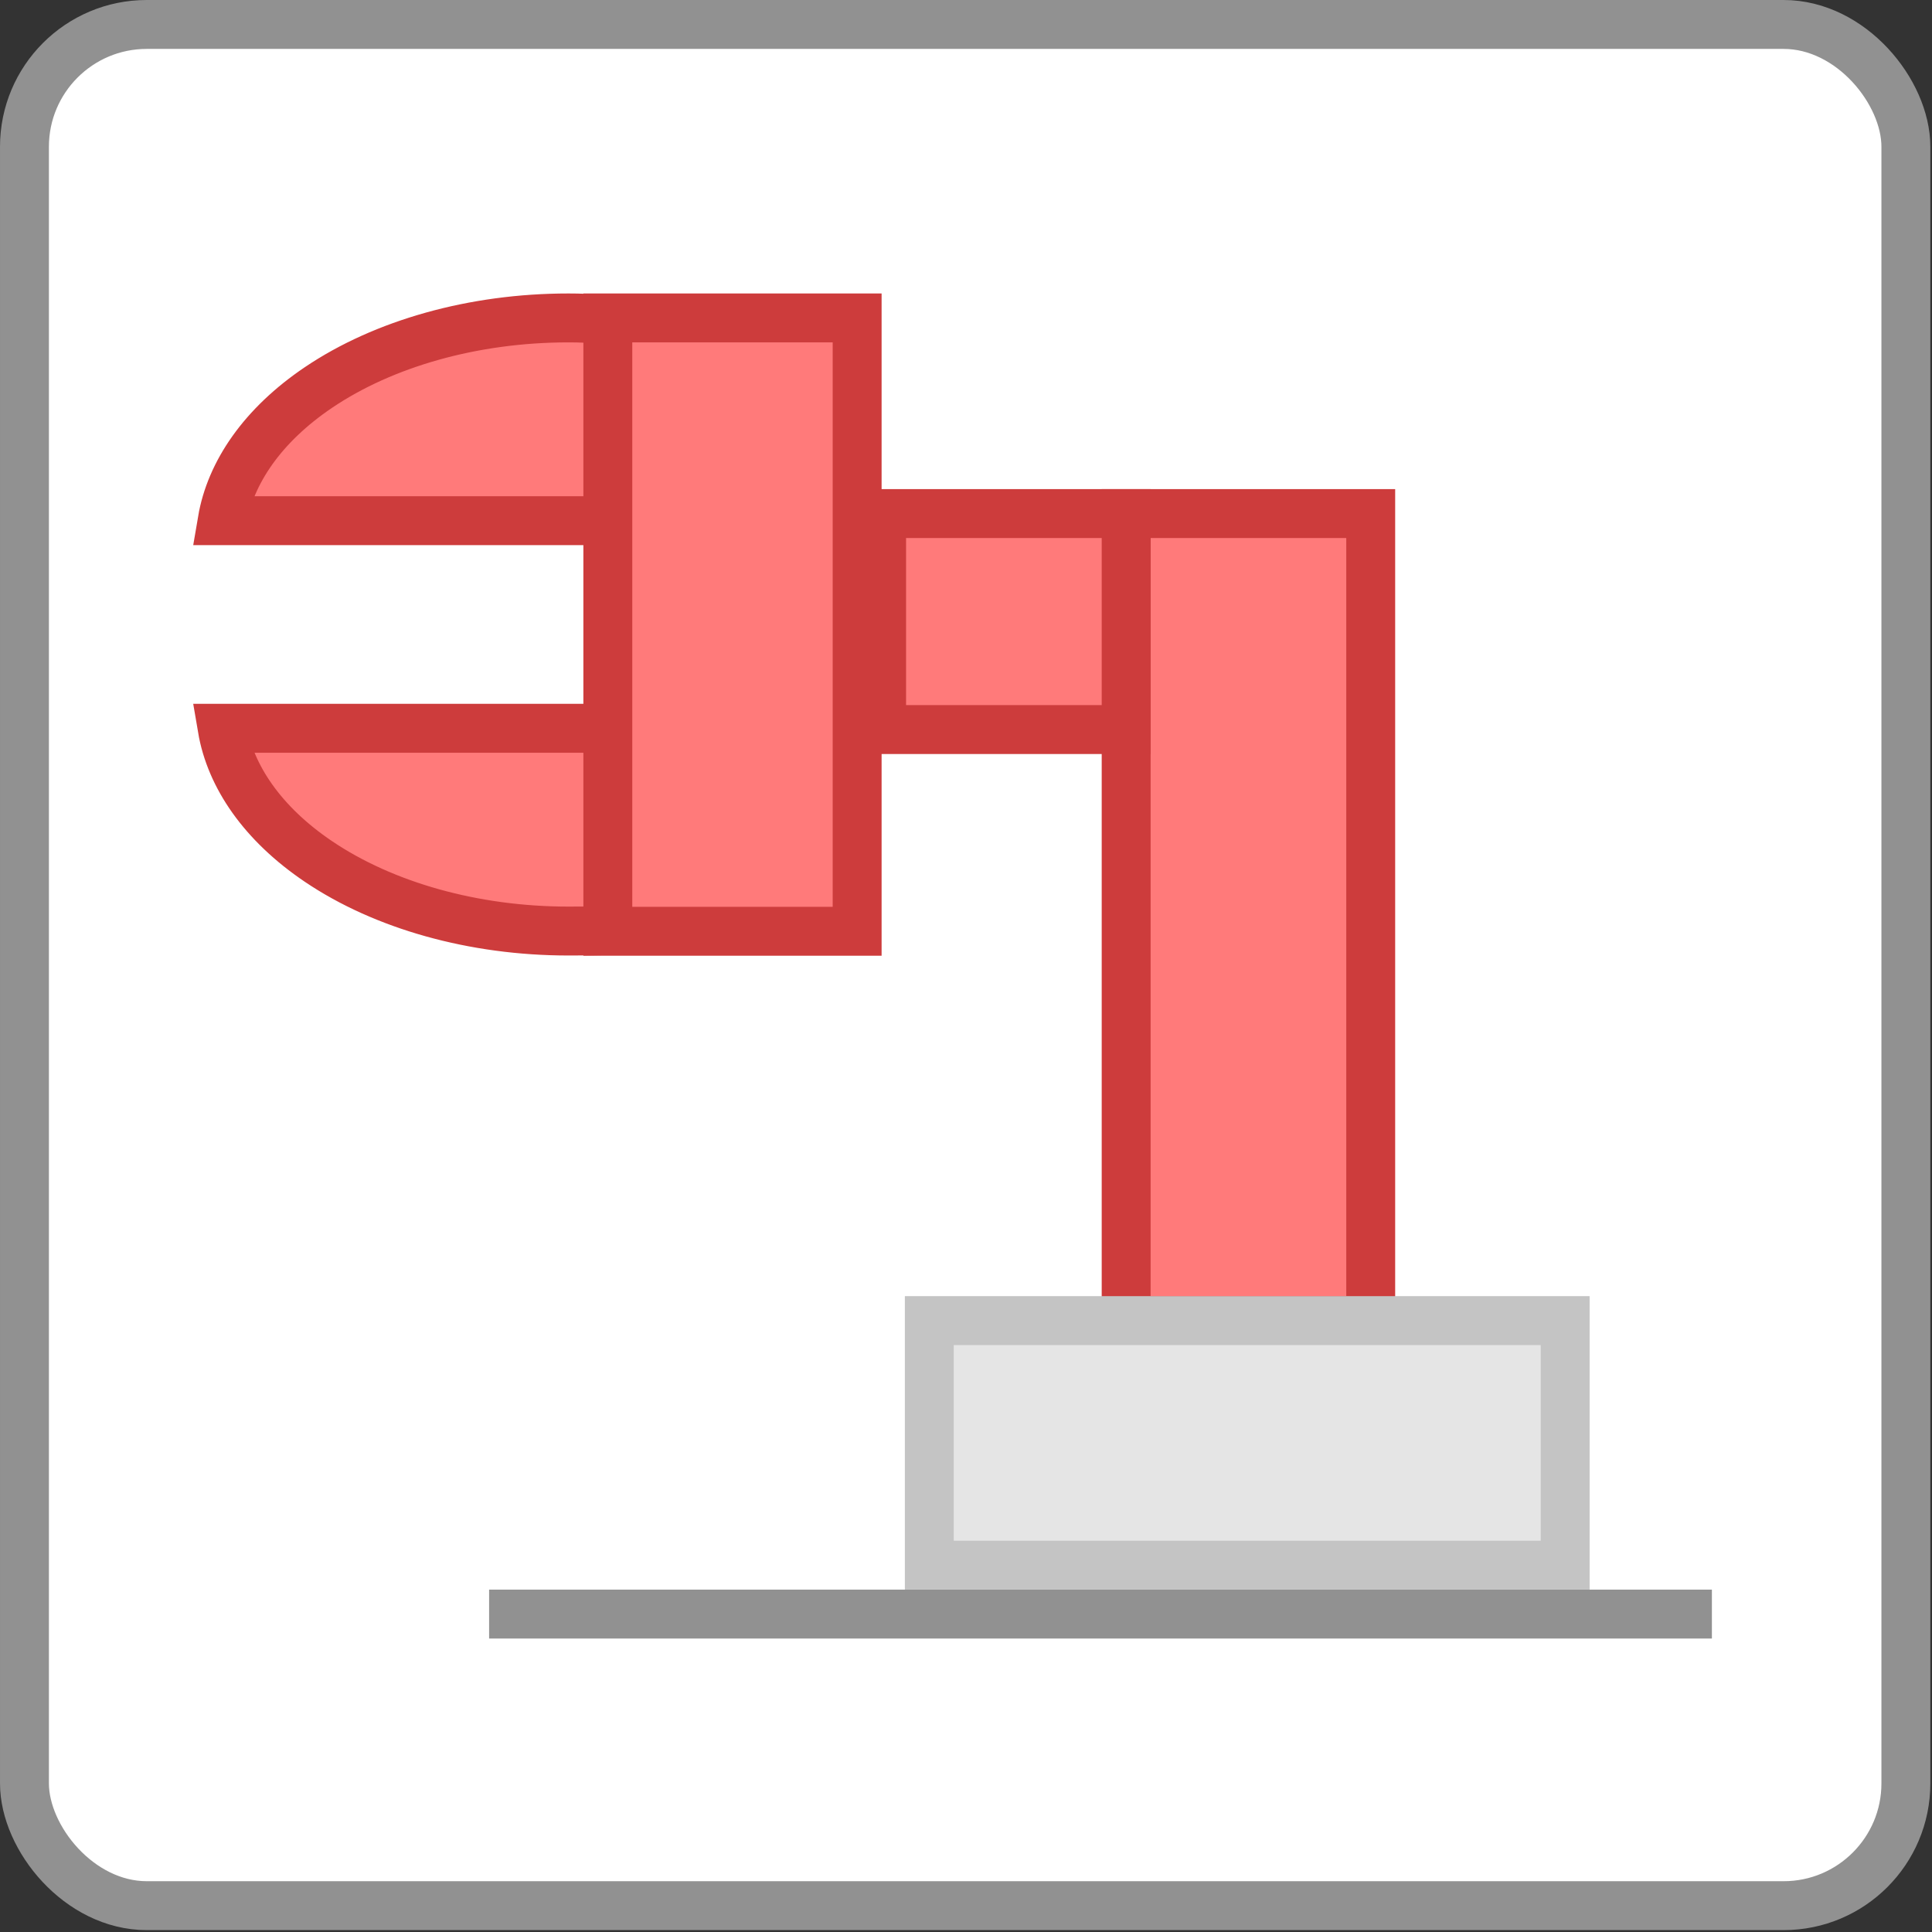 <svg width="79" height="79" viewBox="0 0 79 79" fill="none" xmlns="http://www.w3.org/2000/svg">
<rect x="0" y="0" width="79" height="79" fill="#333333" stroke="none"/>
<rect x="1" y="1" width="76.932" height="76.923" rx="5" fill="white" stroke="#919191" stroke-width="2"/>
<line x1="20" y1="66" x2="70" y2="66" stroke="#919191" stroke-width="2"/>
<path d="M9.085 21.291C9.42 19.317 10.744 17.382 13.024 15.843C15.691 14.043 19.365 13 23.244 13C26.986 13 29.026 14.185 31.831 16.078C33.131 16.956 33.917 17.902 34.388 18.898C34.734 19.63 34.927 20.423 35.006 21.291H23.244H9.085Z" fill="#FF7A7A" stroke="#CD3C3C" stroke-width="2"/>
<path d="M35.035 29.781C34.962 32.242 34.528 34.667 32.441 36.076C29.85 37.825 27.265 38.071 23.244 38.071C19.365 38.071 15.691 37.028 13.024 35.228C10.744 33.689 9.42 31.754 9.085 29.78H23.244L35.035 29.781Z" fill="#FF7A7A" stroke="#CD3C3C" stroke-width="2"/>
<path d="M35.049 13V38.08H24.854V13H35.049Z" fill="#FF7A7A" stroke="#CD3C3C" stroke-width="2"/>
<path d="M56.049 21V54H46.049V21H56.049Z" fill="#FF7A7A" stroke="#CD3C3C" stroke-width="2"/>
<path d="M46.049 21V29.832H36.049V21H46.049Z" fill="#FF7A7A" stroke="#CD3C3C" stroke-width="2"/>
<path d="M38 54H64V64H38V54Z" fill="#E5E5E5" stroke="#C4C4C4" stroke-width="2"/>
</svg>
